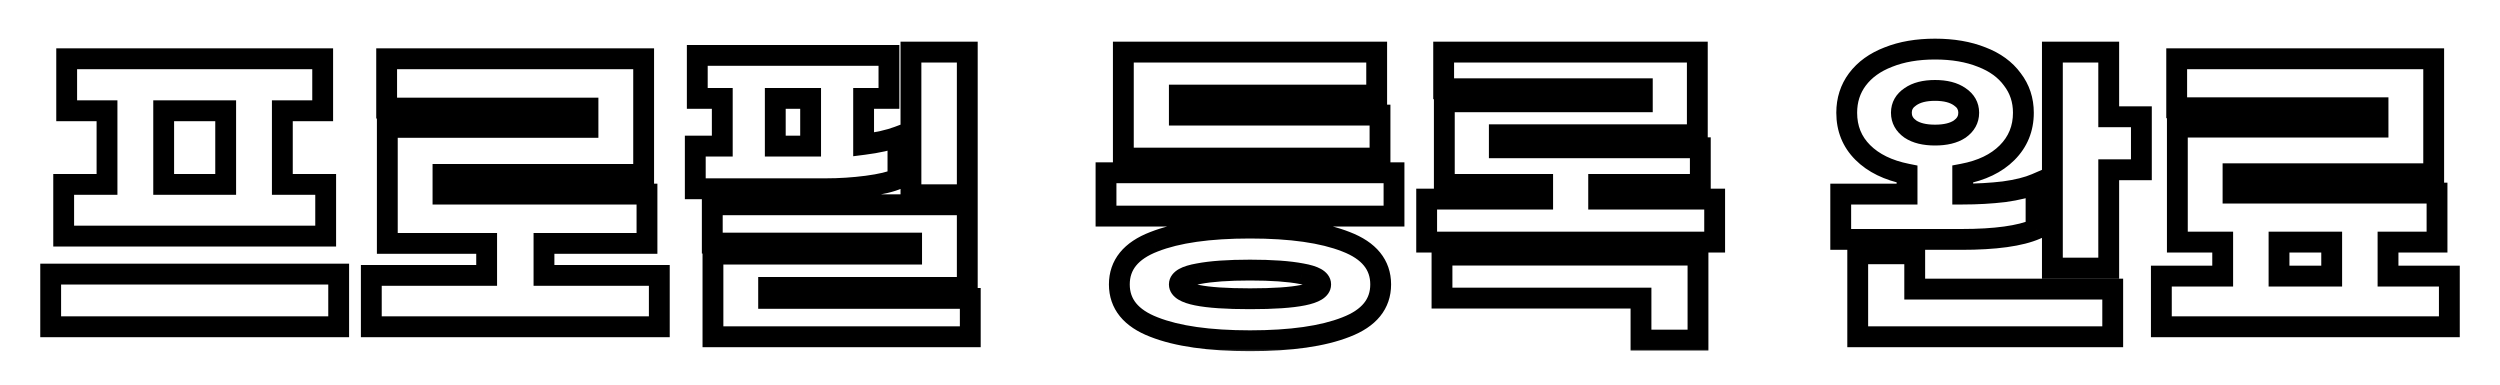 <svg width="240" height="37" viewBox="0 0 240 37" fill="none" xmlns="http://www.w3.org/2000/svg">
<g filter="url(#filter0_d_252_1871)">
<mask id="path-1-outside-1_252_1871" maskUnits="userSpaceOnUse" x="3" y="-1" width="234" height="31" fill="black">
<rect fill="white" x="3" y="-1" width="234" height="31"/>
<path d="M31.265 18.664H6.113V13.704H10.273V6.632H6.401V1.64H30.977V6.632H27.105V13.704H31.265V18.664ZM15.713 13.704H21.665V6.632H15.713V13.704ZM32.513 22.312V27.368H4.865V22.312H32.513ZM63.294 22.44V27.368H35.646V22.44H46.718V19.368H37.182V8.232H56.446V6.376H37.118V1.64H61.79V12.744H42.526V14.632H62.11V19.368H52.222V22.44H63.294ZM92.859 14.696H87.451V1H92.859V14.696ZM86.203 13.16C85.521 13.459 84.529 13.693 83.227 13.864C81.926 14.035 80.603 14.12 79.259 14.12H66.747V10.024H69.339V5.448H66.939V1.32H85.339V5.448H82.907V9.864C84.251 9.693 85.35 9.448 86.203 9.128V13.16ZM74.427 10.024H77.819V5.448H74.427V10.024ZM93.147 24.648V28.328H68.443V20.392H87.515V19.336H68.379V15.656H92.859V23.592H73.787V24.648H93.147ZM132.161 5.128H113.217V7.048H132.481V11.176H107.841V1H132.161V5.128ZM133.825 16.744H106.177V12.584H133.825V16.744ZM120.001 17.896C123.927 17.896 126.999 18.333 129.217 19.208C131.436 20.061 132.545 21.427 132.545 23.304C132.545 25.181 131.436 26.547 129.217 27.4C126.999 28.275 123.927 28.712 120.001 28.712C116.076 28.712 113.004 28.275 110.785 27.4C108.567 26.547 107.457 25.181 107.457 23.304C107.457 21.427 108.567 20.061 110.785 19.208C113.004 18.333 116.076 17.896 120.001 17.896ZM120.001 21.928C117.911 21.928 116.257 22.045 115.041 22.28C113.825 22.493 113.217 22.835 113.217 23.304C113.217 24.221 115.479 24.68 120.001 24.68C124.524 24.68 126.785 24.221 126.785 23.304C126.785 22.835 126.177 22.493 124.961 22.28C123.745 22.045 122.092 21.928 120.001 21.928ZM164.607 15.112V19.24H136.959V15.112H148.095V13.704H138.655V5.768H157.663V4.52H138.591V1H162.943V8.936H143.935V10.184H163.231V13.704H153.471V15.112H164.607ZM138.431 20.488H163.007V28.648H157.535V24.616H138.431V20.488ZM195.461 17.992C193.946 18.653 191.557 18.984 188.293 18.984H176.709V14.632H183.077V12.712C181.263 12.349 179.845 11.656 178.821 10.632C177.797 9.608 177.285 8.339 177.285 6.824C177.285 5.608 177.626 4.541 178.309 3.624C179.013 2.685 180.005 1.971 181.285 1.48C182.565 0.968 184.058 0.712 185.765 0.712C187.471 0.712 188.965 0.968 190.245 1.48C191.525 1.971 192.506 2.685 193.189 3.624C193.893 4.541 194.245 5.608 194.245 6.824C194.245 8.339 193.722 9.619 192.677 10.664C191.653 11.688 190.234 12.371 188.421 12.712V14.632C189.807 14.632 191.13 14.557 192.389 14.408C193.647 14.237 194.671 13.981 195.461 13.64V17.992ZM205.573 7.208V12.296H202.437V21.736H197.029V1H202.437V7.208H205.573ZM182.533 6.824C182.533 7.464 182.821 7.987 183.397 8.392C183.973 8.776 184.762 8.968 185.765 8.968C186.767 8.968 187.557 8.776 188.133 8.392C188.709 7.987 188.997 7.464 188.997 6.824C188.997 6.184 188.709 5.672 188.133 5.288C187.557 4.883 186.767 4.68 185.765 4.68C184.762 4.68 183.973 4.883 183.397 5.288C182.821 5.672 182.533 6.184 182.533 6.824ZM183.813 23.752H202.821V28.328H178.341V20.36H183.813V23.752ZM235.138 22.504V27.368H207.49V22.504H213.378V19.24H209.026V8.2H228.29V6.344H208.962V1.64H233.634V12.68H214.37V14.536H233.954V19.24H229.25V22.504H235.138ZM218.786 22.504H223.842V19.24H218.786V22.504Z"/>
</mask>
<path d="M31.265 18.664H6.113V13.704H10.273V6.632H6.401V1.64H30.977V6.632H27.105V13.704H31.265V18.664ZM15.713 13.704H21.665V6.632H15.713V13.704ZM32.513 22.312V27.368H4.865V22.312H32.513ZM63.294 22.44V27.368H35.646V22.44H46.718V19.368H37.182V8.232H56.446V6.376H37.118V1.64H61.79V12.744H42.526V14.632H62.11V19.368H52.222V22.44H63.294ZM92.859 14.696H87.451V1H92.859V14.696ZM86.203 13.16C85.521 13.459 84.529 13.693 83.227 13.864C81.926 14.035 80.603 14.12 79.259 14.12H66.747V10.024H69.339V5.448H66.939V1.32H85.339V5.448H82.907V9.864C84.251 9.693 85.35 9.448 86.203 9.128V13.16ZM74.427 10.024H77.819V5.448H74.427V10.024ZM93.147 24.648V28.328H68.443V20.392H87.515V19.336H68.379V15.656H92.859V23.592H73.787V24.648H93.147ZM132.161 5.128H113.217V7.048H132.481V11.176H107.841V1H132.161V5.128ZM133.825 16.744H106.177V12.584H133.825V16.744ZM120.001 17.896C123.927 17.896 126.999 18.333 129.217 19.208C131.436 20.061 132.545 21.427 132.545 23.304C132.545 25.181 131.436 26.547 129.217 27.4C126.999 28.275 123.927 28.712 120.001 28.712C116.076 28.712 113.004 28.275 110.785 27.4C108.567 26.547 107.457 25.181 107.457 23.304C107.457 21.427 108.567 20.061 110.785 19.208C113.004 18.333 116.076 17.896 120.001 17.896ZM120.001 21.928C117.911 21.928 116.257 22.045 115.041 22.28C113.825 22.493 113.217 22.835 113.217 23.304C113.217 24.221 115.479 24.68 120.001 24.68C124.524 24.68 126.785 24.221 126.785 23.304C126.785 22.835 126.177 22.493 124.961 22.28C123.745 22.045 122.092 21.928 120.001 21.928ZM164.607 15.112V19.24H136.959V15.112H148.095V13.704H138.655V5.768H157.663V4.52H138.591V1H162.943V8.936H143.935V10.184H163.231V13.704H153.471V15.112H164.607ZM138.431 20.488H163.007V28.648H157.535V24.616H138.431V20.488ZM195.461 17.992C193.946 18.653 191.557 18.984 188.293 18.984H176.709V14.632H183.077V12.712C181.263 12.349 179.845 11.656 178.821 10.632C177.797 9.608 177.285 8.339 177.285 6.824C177.285 5.608 177.626 4.541 178.309 3.624C179.013 2.685 180.005 1.971 181.285 1.48C182.565 0.968 184.058 0.712 185.765 0.712C187.471 0.712 188.965 0.968 190.245 1.48C191.525 1.971 192.506 2.685 193.189 3.624C193.893 4.541 194.245 5.608 194.245 6.824C194.245 8.339 193.722 9.619 192.677 10.664C191.653 11.688 190.234 12.371 188.421 12.712V14.632C189.807 14.632 191.13 14.557 192.389 14.408C193.647 14.237 194.671 13.981 195.461 13.64V17.992ZM205.573 7.208V12.296H202.437V21.736H197.029V1H202.437V7.208H205.573ZM182.533 6.824C182.533 7.464 182.821 7.987 183.397 8.392C183.973 8.776 184.762 8.968 185.765 8.968C186.767 8.968 187.557 8.776 188.133 8.392C188.709 7.987 188.997 7.464 188.997 6.824C188.997 6.184 188.709 5.672 188.133 5.288C187.557 4.883 186.767 4.68 185.765 4.68C184.762 4.68 183.973 4.883 183.397 5.288C182.821 5.672 182.533 6.184 182.533 6.824ZM183.813 23.752H202.821V28.328H178.341V20.36H183.813V23.752ZM235.138 22.504V27.368H207.49V22.504H213.378V19.24H209.026V8.2H228.29V6.344H208.962V1.64H233.634V12.68H214.37V14.536H233.954V19.24H229.25V22.504H235.138ZM218.786 22.504H223.842V19.24H218.786V22.504Z" fill="white"/>
<path d="M31.265 18.664V19.664H32.265V18.664H31.265ZM6.113 18.664H5.113V19.664H6.113V18.664ZM6.113 13.704V12.704H5.113V13.704H6.113ZM10.273 13.704V14.704H11.273V13.704H10.273ZM10.273 6.632H11.273V5.632H10.273V6.632ZM6.401 6.632H5.401V7.632H6.401V6.632ZM6.401 1.64V0.64H5.401V1.64H6.401ZM30.977 1.64H31.977V0.64H30.977V1.64ZM30.977 6.632V7.632H31.977V6.632H30.977ZM27.105 6.632V5.632H26.105V6.632H27.105ZM27.105 13.704H26.105V14.704H27.105V13.704ZM31.265 13.704H32.265V12.704H31.265V13.704ZM15.713 13.704H14.713V14.704H15.713V13.704ZM21.665 13.704V14.704H22.665V13.704H21.665ZM21.665 6.632H22.665V5.632H21.665V6.632ZM15.713 6.632V5.632H14.713V6.632H15.713ZM32.513 22.312H33.513V21.312H32.513V22.312ZM32.513 27.368V28.368H33.513V27.368H32.513ZM4.865 27.368H3.865V28.368H4.865V27.368ZM4.865 22.312V21.312H3.865V22.312H4.865ZM31.265 17.664H6.113V19.664H31.265V17.664ZM7.113 18.664V13.704H5.113V18.664H7.113ZM6.113 14.704H10.273V12.704H6.113V14.704ZM11.273 13.704V6.632H9.273V13.704H11.273ZM10.273 5.632H6.401V7.632H10.273V5.632ZM7.401 6.632V1.64H5.401V6.632H7.401ZM6.401 2.64H30.977V0.64H6.401V2.64ZM29.977 1.64V6.632H31.977V1.64H29.977ZM30.977 5.632H27.105V7.632H30.977V5.632ZM26.105 6.632V13.704H28.105V6.632H26.105ZM27.105 14.704H31.265V12.704H27.105V14.704ZM30.265 13.704V18.664H32.265V13.704H30.265ZM15.713 14.704H21.665V12.704H15.713V14.704ZM22.665 13.704V6.632H20.665V13.704H22.665ZM21.665 5.632H15.713V7.632H21.665V5.632ZM14.713 6.632V13.704H16.713V6.632H14.713ZM31.513 22.312V27.368H33.513V22.312H31.513ZM32.513 26.368H4.865V28.368H32.513V26.368ZM5.865 27.368V22.312H3.865V27.368H5.865ZM4.865 23.312H32.513V21.312H4.865V23.312ZM63.294 22.44H64.294V21.44H63.294V22.44ZM63.294 27.368V28.368H64.294V27.368H63.294ZM35.646 27.368H34.646V28.368H35.646V27.368ZM35.646 22.44V21.44H34.646V22.44H35.646ZM46.718 22.44V23.44H47.718V22.44H46.718ZM46.718 19.368H47.718V18.368H46.718V19.368ZM37.182 19.368H36.182V20.368H37.182V19.368ZM37.182 8.232V7.232H36.182V8.232H37.182ZM56.446 8.232V9.232H57.446V8.232H56.446ZM56.446 6.376H57.446V5.376H56.446V6.376ZM37.118 6.376H36.118V7.376H37.118V6.376ZM37.118 1.64V0.64H36.118V1.64H37.118ZM61.79 1.64H62.79V0.64H61.79V1.64ZM61.79 12.744V13.744H62.79V12.744H61.79ZM42.526 12.744V11.744H41.526V12.744H42.526ZM42.526 14.632H41.526V15.632H42.526V14.632ZM62.11 14.632H63.11V13.632H62.11V14.632ZM62.11 19.368V20.368H63.11V19.368H62.11ZM52.222 19.368V18.368H51.222V19.368H52.222ZM52.222 22.44H51.222V23.44H52.222V22.44ZM62.294 22.44V27.368H64.294V22.44H62.294ZM63.294 26.368H35.646V28.368H63.294V26.368ZM36.646 27.368V22.44H34.646V27.368H36.646ZM35.646 23.44H46.718V21.44H35.646V23.44ZM47.718 22.44V19.368H45.718V22.44H47.718ZM46.718 18.368H37.182V20.368H46.718V18.368ZM38.182 19.368V8.232H36.182V19.368H38.182ZM37.182 9.232H56.446V7.232H37.182V9.232ZM57.446 8.232V6.376H55.446V8.232H57.446ZM56.446 5.376H37.118V7.376H56.446V5.376ZM38.118 6.376V1.64H36.118V6.376H38.118ZM37.118 2.64H61.79V0.64H37.118V2.64ZM60.79 1.64V12.744H62.79V1.64H60.79ZM61.79 11.744H42.526V13.744H61.79V11.744ZM41.526 12.744V14.632H43.526V12.744H41.526ZM42.526 15.632H62.11V13.632H42.526V15.632ZM61.11 14.632V19.368H63.11V14.632H61.11ZM62.11 18.368H52.222V20.368H62.11V18.368ZM51.222 19.368V22.44H53.222V19.368H51.222ZM52.222 23.44H63.294V21.44H52.222V23.44ZM92.859 14.696V15.696H93.859V14.696H92.859ZM87.451 14.696H86.451V15.696H87.451V14.696ZM87.451 1V-1.90735e-06H86.451V1H87.451ZM92.859 1H93.859V-1.90735e-06H92.859V1ZM86.203 13.16L86.604 14.076L87.203 13.814V13.16H86.203ZM83.227 13.864L83.097 12.873L83.097 12.873L83.227 13.864ZM66.747 14.12H65.747V15.12H66.747V14.12ZM66.747 10.024V9.024H65.747V10.024H66.747ZM69.339 10.024V11.024H70.339V10.024H69.339ZM69.339 5.448H70.339V4.448H69.339V5.448ZM66.939 5.448H65.939V6.448H66.939V5.448ZM66.939 1.32V0.32H65.939V1.32H66.939ZM85.339 1.32H86.339V0.32H85.339V1.32ZM85.339 5.448V6.448H86.339V5.448H85.339ZM82.907 5.448V4.448H81.907V5.448H82.907ZM82.907 9.864H81.907V10.999L83.033 10.856L82.907 9.864ZM86.203 9.128H87.203V7.685L85.852 8.192L86.203 9.128ZM74.427 10.024H73.427V11.024H74.427V10.024ZM77.819 10.024V11.024H78.819V10.024H77.819ZM77.819 5.448H78.819V4.448H77.819V5.448ZM74.427 5.448V4.448H73.427V5.448H74.427ZM93.147 24.648H94.147V23.648H93.147V24.648ZM93.147 28.328V29.328H94.147V28.328H93.147ZM68.443 28.328H67.443V29.328H68.443V28.328ZM68.443 20.392V19.392H67.443V20.392H68.443ZM87.515 20.392V21.392H88.515V20.392H87.515ZM87.515 19.336H88.515V18.336H87.515V19.336ZM68.379 19.336H67.379V20.336H68.379V19.336ZM68.379 15.656V14.656H67.379V15.656H68.379ZM92.859 15.656H93.859V14.656H92.859V15.656ZM92.859 23.592V24.592H93.859V23.592H92.859ZM73.787 23.592V22.592H72.787V23.592H73.787ZM73.787 24.648H72.787V25.648H73.787V24.648ZM92.859 13.696H87.451V15.696H92.859V13.696ZM88.451 14.696V1H86.451V14.696H88.451ZM87.451 2H92.859V-1.90735e-06H87.451V2ZM91.859 1V14.696H93.859V1H91.859ZM85.803 12.244C85.248 12.487 84.365 12.706 83.097 12.873L83.357 14.855C84.693 14.68 85.794 14.431 86.604 14.076L85.803 12.244ZM83.097 12.873C81.84 13.037 80.561 13.12 79.259 13.12V15.12C80.646 15.12 82.012 15.032 83.357 14.855L83.097 12.873ZM79.259 13.12H66.747V15.12H79.259V13.12ZM67.747 14.12V10.024H65.747V14.12H67.747ZM66.747 11.024H69.339V9.024H66.747V11.024ZM70.339 10.024V5.448H68.339V10.024H70.339ZM69.339 4.448H66.939V6.448H69.339V4.448ZM67.939 5.448V1.32H65.939V5.448H67.939ZM66.939 2.32H85.339V0.32H66.939V2.32ZM84.339 1.32V5.448H86.339V1.32H84.339ZM85.339 4.448H82.907V6.448H85.339V4.448ZM81.907 5.448V9.864H83.907V5.448H81.907ZM83.033 10.856C84.421 10.68 85.603 10.421 86.555 10.064L85.852 8.192C85.097 8.475 84.082 8.707 82.781 8.872L83.033 10.856ZM85.203 9.128V13.16H87.203V9.128H85.203ZM74.427 11.024H77.819V9.024H74.427V11.024ZM78.819 10.024V5.448H76.819V10.024H78.819ZM77.819 4.448H74.427V6.448H77.819V4.448ZM73.427 5.448V10.024H75.427V5.448H73.427ZM92.147 24.648V28.328H94.147V24.648H92.147ZM93.147 27.328H68.443V29.328H93.147V27.328ZM69.443 28.328V20.392H67.443V28.328H69.443ZM68.443 21.392H87.515V19.392H68.443V21.392ZM88.515 20.392V19.336H86.515V20.392H88.515ZM87.515 18.336H68.379V20.336H87.515V18.336ZM69.379 19.336V15.656H67.379V19.336H69.379ZM68.379 16.656H92.859V14.656H68.379V16.656ZM91.859 15.656V23.592H93.859V15.656H91.859ZM92.859 22.592H73.787V24.592H92.859V22.592ZM72.787 23.592V24.648H74.787V23.592H72.787ZM73.787 25.648H93.147V23.648H73.787V25.648ZM132.161 5.128V6.128H133.161V5.128H132.161ZM113.217 5.128V4.128H112.217V5.128H113.217ZM113.217 7.048H112.217V8.048H113.217V7.048ZM132.481 7.048H133.481V6.048H132.481V7.048ZM132.481 11.176V12.176H133.481V11.176H132.481ZM107.841 11.176H106.841V12.176H107.841V11.176ZM107.841 1V-1.90735e-06H106.841V1H107.841ZM132.161 1H133.161V-1.90735e-06H132.161V1ZM133.825 16.744V17.744H134.825V16.744H133.825ZM106.177 16.744H105.177V17.744H106.177V16.744ZM106.177 12.584V11.584H105.177V12.584H106.177ZM133.825 12.584H134.825V11.584H133.825V12.584ZM129.217 19.208L128.851 20.138L128.858 20.141L129.217 19.208ZM129.217 27.4L128.858 26.467L128.851 26.47L129.217 27.4ZM110.785 27.4L111.152 26.47L111.144 26.467L110.785 27.4ZM110.785 19.208L111.144 20.141L111.152 20.138L110.785 19.208ZM115.041 22.28L115.214 23.265L115.223 23.264L115.231 23.262L115.041 22.28ZM124.961 22.28L124.772 23.262L124.78 23.264L124.789 23.265L124.961 22.28ZM132.161 4.128H113.217V6.128H132.161V4.128ZM112.217 5.128V7.048H114.217V5.128H112.217ZM113.217 8.048H132.481V6.048H113.217V8.048ZM131.481 7.048V11.176H133.481V7.048H131.481ZM132.481 10.176H107.841V12.176H132.481V10.176ZM108.841 11.176V1H106.841V11.176H108.841ZM107.841 2H132.161V-1.90735e-06H107.841V2ZM131.161 1V5.128H133.161V1H131.161ZM133.825 15.744H106.177V17.744H133.825V15.744ZM107.177 16.744V12.584H105.177V16.744H107.177ZM106.177 13.584H133.825V11.584H106.177V13.584ZM132.825 12.584V16.744H134.825V12.584H132.825ZM120.001 18.896C123.872 18.896 126.8 19.33 128.851 20.138L129.584 18.278C127.197 17.337 123.982 16.896 120.001 16.896V18.896ZM128.858 20.141C129.86 20.526 130.525 20.995 130.937 21.503C131.337 21.994 131.545 22.578 131.545 23.304H133.545C133.545 22.152 133.199 21.115 132.489 20.241C131.793 19.384 130.794 18.743 129.576 18.275L128.858 20.141ZM131.545 23.304C131.545 24.03 131.337 24.613 130.937 25.105C130.525 25.613 129.86 26.081 128.858 26.467L129.576 28.333C130.794 27.865 131.793 27.224 132.489 26.367C133.199 25.493 133.545 24.456 133.545 23.304H131.545ZM128.851 26.47C126.8 27.278 123.872 27.712 120.001 27.712V29.712C123.982 29.712 127.197 29.271 129.584 28.33L128.851 26.47ZM120.001 27.712C116.131 27.712 113.203 27.278 111.152 26.47L110.419 28.33C112.805 29.271 116.021 29.712 120.001 29.712V27.712ZM111.144 26.467C110.143 26.081 109.478 25.613 109.065 25.105C108.666 24.613 108.457 24.03 108.457 23.304H106.457C106.457 24.456 106.804 25.493 107.513 26.367C108.21 27.224 109.209 27.865 110.426 28.333L111.144 26.467ZM108.457 23.304C108.457 22.578 108.666 21.994 109.065 21.503C109.478 20.995 110.143 20.526 111.144 20.141L110.426 18.275C109.209 18.743 108.21 19.384 107.513 20.241C106.804 21.115 106.457 22.152 106.457 23.304H108.457ZM111.152 20.138C113.203 19.33 116.131 18.896 120.001 18.896V16.896C116.021 16.896 112.805 17.337 110.419 18.278L111.152 20.138ZM120.001 20.928C117.884 20.928 116.158 21.046 114.852 21.298L115.231 23.262C116.356 23.045 117.937 22.928 120.001 22.928V20.928ZM114.869 21.295C114.221 21.409 113.634 21.571 113.184 21.824C112.733 22.077 112.217 22.549 112.217 23.304H114.217C114.217 23.421 114.174 23.519 114.131 23.576C114.099 23.619 114.089 23.609 114.163 23.568C114.32 23.48 114.645 23.365 115.214 23.265L114.869 21.295ZM112.217 23.304C112.217 24.023 112.685 24.495 113.122 24.76C113.551 25.021 114.107 25.193 114.715 25.316C115.946 25.566 117.724 25.68 120.001 25.68V23.68C117.756 23.68 116.142 23.565 115.112 23.356C114.589 23.25 114.298 23.135 114.161 23.052C114.032 22.973 114.217 23.043 114.217 23.304H112.217ZM120.001 25.68C122.279 25.68 124.056 25.566 125.288 25.316C125.896 25.193 126.452 25.021 126.881 24.76C127.318 24.495 127.785 24.023 127.785 23.304H125.785C125.785 23.043 125.97 22.973 125.842 23.052C125.705 23.135 125.414 23.25 124.891 23.356C123.861 23.565 122.247 23.68 120.001 23.68V25.68ZM127.785 23.304C127.785 22.549 127.27 22.077 126.819 21.824C126.368 21.571 125.781 21.409 125.134 21.295L124.789 23.265C125.357 23.365 125.682 23.48 125.84 23.568C125.913 23.609 125.904 23.619 125.871 23.576C125.829 23.519 125.785 23.421 125.785 23.304H127.785ZM125.151 21.298C123.844 21.046 122.119 20.928 120.001 20.928V22.928C122.065 22.928 123.646 23.045 124.772 23.262L125.151 21.298ZM164.607 15.112H165.607V14.112H164.607V15.112ZM164.607 19.24V20.24H165.607V19.24H164.607ZM136.959 19.24H135.959V20.24H136.959V19.24ZM136.959 15.112V14.112H135.959V15.112H136.959ZM148.095 15.112V16.112H149.095V15.112H148.095ZM148.095 13.704H149.095V12.704H148.095V13.704ZM138.655 13.704H137.655V14.704H138.655V13.704ZM138.655 5.768V4.768H137.655V5.768H138.655ZM157.663 5.768V6.768H158.663V5.768H157.663ZM157.663 4.52H158.663V3.52H157.663V4.52ZM138.591 4.52H137.591V5.52H138.591V4.52ZM138.591 1V-1.90735e-06H137.591V1H138.591ZM162.943 1H163.943V-1.90735e-06H162.943V1ZM162.943 8.936V9.936H163.943V8.936H162.943ZM143.935 8.936V7.936H142.935V8.936H143.935ZM143.935 10.184H142.935V11.184H143.935V10.184ZM163.231 10.184H164.231V9.184H163.231V10.184ZM163.231 13.704V14.704H164.231V13.704H163.231ZM153.471 13.704V12.704H152.471V13.704H153.471ZM153.471 15.112H152.471V16.112H153.471V15.112ZM138.431 20.488V19.488H137.431V20.488H138.431ZM163.007 20.488H164.007V19.488H163.007V20.488ZM163.007 28.648V29.648H164.007V28.648H163.007ZM157.535 28.648H156.535V29.648H157.535V28.648ZM157.535 24.616H158.535V23.616H157.535V24.616ZM138.431 24.616H137.431V25.616H138.431V24.616ZM163.607 15.112V19.24H165.607V15.112H163.607ZM164.607 18.24H136.959V20.24H164.607V18.24ZM137.959 19.24V15.112H135.959V19.24H137.959ZM136.959 16.112H148.095V14.112H136.959V16.112ZM149.095 15.112V13.704H147.095V15.112H149.095ZM148.095 12.704H138.655V14.704H148.095V12.704ZM139.655 13.704V5.768H137.655V13.704H139.655ZM138.655 6.768H157.663V4.768H138.655V6.768ZM158.663 5.768V4.52H156.663V5.768H158.663ZM157.663 3.52H138.591V5.52H157.663V3.52ZM139.591 4.52V1H137.591V4.52H139.591ZM138.591 2H162.943V-1.90735e-06H138.591V2ZM161.943 1V8.936H163.943V1H161.943ZM162.943 7.936H143.935V9.936H162.943V7.936ZM142.935 8.936V10.184H144.935V8.936H142.935ZM143.935 11.184H163.231V9.184H143.935V11.184ZM162.231 10.184V13.704H164.231V10.184H162.231ZM163.231 12.704H153.471V14.704H163.231V12.704ZM152.471 13.704V15.112H154.471V13.704H152.471ZM153.471 16.112H164.607V14.112H153.471V16.112ZM138.431 21.488H163.007V19.488H138.431V21.488ZM162.007 20.488V28.648H164.007V20.488H162.007ZM163.007 27.648H157.535V29.648H163.007V27.648ZM158.535 28.648V24.616H156.535V28.648H158.535ZM157.535 23.616H138.431V25.616H157.535V23.616ZM139.431 24.616V20.488H137.431V24.616H139.431ZM195.461 17.992L195.861 18.909L196.461 18.646V17.992H195.461ZM176.709 18.984H175.709V19.984H176.709V18.984ZM176.709 14.632V13.632H175.709V14.632H176.709ZM183.077 14.632V15.632H184.077V14.632H183.077ZM183.077 12.712H184.077V11.892L183.273 11.731L183.077 12.712ZM178.821 10.632L179.528 9.925L179.528 9.925L178.821 10.632ZM178.309 3.624L177.509 3.024L177.506 3.027L178.309 3.624ZM181.285 1.48L181.643 2.414L181.649 2.411L181.656 2.408L181.285 1.48ZM190.245 1.48L189.873 2.408L189.88 2.411L189.887 2.414L190.245 1.48ZM193.189 3.624L192.38 4.212L192.387 4.223L192.395 4.233L193.189 3.624ZM192.677 10.664L193.384 11.371L193.384 11.371L192.677 10.664ZM188.421 12.712L188.236 11.729L187.421 11.883V12.712H188.421ZM188.421 14.632H187.421V15.632H188.421V14.632ZM192.389 14.408L192.506 15.401L192.515 15.4L192.523 15.399L192.389 14.408ZM195.461 13.64H196.461V12.118L195.064 12.722L195.461 13.64ZM205.573 7.208H206.573V6.208H205.573V7.208ZM205.573 12.296V13.296H206.573V12.296H205.573ZM202.437 12.296V11.296H201.437V12.296H202.437ZM202.437 21.736V22.736H203.437V21.736H202.437ZM197.029 21.736H196.029V22.736H197.029V21.736ZM197.029 1V-1.90735e-06H196.029V1H197.029ZM202.437 1H203.437V-1.90735e-06H202.437V1ZM202.437 7.208H201.437V8.208H202.437V7.208ZM183.397 8.392L182.821 9.21L182.831 9.217L182.842 9.224L183.397 8.392ZM188.133 8.392L188.687 9.224L188.698 9.217L188.708 9.21L188.133 8.392ZM188.133 5.288L187.557 6.106L187.567 6.113L187.578 6.12L188.133 5.288ZM183.397 5.288L183.951 6.12L183.962 6.113L183.972 6.106L183.397 5.288ZM183.813 23.752H182.813V24.752H183.813V23.752ZM202.821 23.752H203.821V22.752H202.821V23.752ZM202.821 28.328V29.328H203.821V28.328H202.821ZM178.341 28.328H177.341V29.328H178.341V28.328ZM178.341 20.36V19.36H177.341V20.36H178.341ZM183.813 20.36H184.813V19.36H183.813V20.36ZM195.06 17.076C193.743 17.651 191.527 17.984 188.293 17.984V19.984C191.586 19.984 194.149 19.656 195.861 18.909L195.06 17.076ZM188.293 17.984H176.709V19.984H188.293V17.984ZM177.709 18.984V14.632H175.709V18.984H177.709ZM176.709 15.632H183.077V13.632H176.709V15.632ZM184.077 14.632V12.712H182.077V14.632H184.077ZM183.273 11.731C181.6 11.397 180.378 10.775 179.528 9.925L178.114 11.339C179.311 12.537 180.927 13.302 182.881 13.693L183.273 11.731ZM179.528 9.925C178.701 9.098 178.285 8.087 178.285 6.824H176.285C176.285 8.59 176.893 10.118 178.114 11.339L179.528 9.925ZM178.285 6.824C178.285 5.809 178.565 4.954 179.111 4.221L177.506 3.027C176.687 4.128 176.285 5.407 176.285 6.824H178.285ZM179.109 4.224C179.682 3.46 180.508 2.849 181.643 2.414L180.927 0.546C179.501 1.093 178.344 1.911 177.509 3.024L179.109 4.224ZM181.656 2.408C182.793 1.954 184.156 1.712 185.765 1.712V-0.288C183.96 -0.288 182.336 -0.018 180.913 0.552L181.656 2.408ZM185.765 1.712C187.373 1.712 188.736 1.954 189.873 2.408L190.616 0.552C189.193 -0.018 187.569 -0.288 185.765 -0.288V1.712ZM189.887 2.414C191.019 2.848 191.83 3.456 192.38 4.212L193.997 3.036C193.182 1.914 192.03 1.093 190.603 0.546L189.887 2.414ZM192.395 4.233C192.958 4.966 193.245 5.816 193.245 6.824H195.245C195.245 5.4 194.827 4.117 193.982 3.015L192.395 4.233ZM193.245 6.824C193.245 8.081 192.822 9.104 191.97 9.957L193.384 11.371C194.622 10.133 195.245 8.597 195.245 6.824H193.245ZM191.97 9.957C191.122 10.804 189.905 11.415 188.236 11.729L188.606 13.695C190.563 13.326 192.183 12.572 193.384 11.371L191.97 9.957ZM187.421 12.712V14.632H189.421V12.712H187.421ZM188.421 15.632C189.843 15.632 191.205 15.555 192.506 15.401L192.271 13.415C191.055 13.559 189.772 13.632 188.421 13.632V15.632ZM192.523 15.399C193.833 15.221 194.955 14.948 195.858 14.558L195.064 12.722C194.388 13.014 193.461 13.253 192.254 13.417L192.523 15.399ZM194.461 13.64V17.992H196.461V13.64H194.461ZM204.573 7.208V12.296H206.573V7.208H204.573ZM205.573 11.296H202.437V13.296H205.573V11.296ZM201.437 12.296V21.736H203.437V12.296H201.437ZM202.437 20.736H197.029V22.736H202.437V20.736ZM198.029 21.736V1H196.029V21.736H198.029ZM197.029 2H202.437V-1.90735e-06H197.029V2ZM201.437 1V7.208H203.437V1H201.437ZM202.437 8.208H205.573V6.208H202.437V8.208ZM181.533 6.824C181.533 7.826 182.01 8.639 182.821 9.21L183.972 7.574C183.631 7.334 183.533 7.102 183.533 6.824H181.533ZM182.842 9.224C183.64 9.756 184.649 9.968 185.765 9.968V7.968C184.875 7.968 184.305 7.796 183.951 7.56L182.842 9.224ZM185.765 9.968C186.881 9.968 187.889 9.756 188.687 9.224L187.578 7.56C187.224 7.796 186.654 7.968 185.765 7.968V9.968ZM188.708 9.21C189.519 8.639 189.997 7.826 189.997 6.824H187.997C187.997 7.102 187.898 7.334 187.557 7.574L188.708 9.21ZM189.997 6.824C189.997 5.819 189.515 5.007 188.687 4.456L187.578 6.12C187.903 6.337 187.997 6.549 187.997 6.824H189.997ZM188.708 4.47C187.906 3.906 186.889 3.68 185.765 3.68V5.68C186.645 5.68 187.207 5.86 187.557 6.106L188.708 4.47ZM185.765 3.68C184.64 3.68 183.623 3.906 182.821 4.47L183.972 6.106C184.322 5.86 184.884 5.68 185.765 5.68V3.68ZM182.842 4.456C182.015 5.007 181.533 5.819 181.533 6.824H183.533C183.533 6.549 183.627 6.337 183.951 6.12L182.842 4.456ZM183.813 24.752H202.821V22.752H183.813V24.752ZM201.821 23.752V28.328H203.821V23.752H201.821ZM202.821 27.328H178.341V29.328H202.821V27.328ZM179.341 28.328V20.36H177.341V28.328H179.341ZM178.341 21.36H183.813V19.36H178.341V21.36ZM182.813 20.36V23.752H184.813V20.36H182.813ZM235.138 22.504H236.138V21.504H235.138V22.504ZM235.138 27.368V28.368H236.138V27.368H235.138ZM207.49 27.368H206.49V28.368H207.49V27.368ZM207.49 22.504V21.504H206.49V22.504H207.49ZM213.378 22.504V23.504H214.378V22.504H213.378ZM213.378 19.24H214.378V18.24H213.378V19.24ZM209.026 19.24H208.026V20.24H209.026V19.24ZM209.026 8.2V7.2H208.026V8.2H209.026ZM228.29 8.2V9.2H229.29V8.2H228.29ZM228.29 6.344H229.29V5.344H228.29V6.344ZM208.962 6.344H207.962V7.344H208.962V6.344ZM208.962 1.64V0.64H207.962V1.64H208.962ZM233.634 1.64H234.634V0.64H233.634V1.64ZM233.634 12.68V13.68H234.634V12.68H233.634ZM214.37 12.68V11.68H213.37V12.68H214.37ZM214.37 14.536H213.37V15.536H214.37V14.536ZM233.954 14.536H234.954V13.536H233.954V14.536ZM233.954 19.24V20.24H234.954V19.24H233.954ZM229.25 19.24V18.24H228.25V19.24H229.25ZM229.25 22.504H228.25V23.504H229.25V22.504ZM218.786 22.504H217.786V23.504H218.786V22.504ZM223.842 22.504V23.504H224.842V22.504H223.842ZM223.842 19.24H224.842V18.24H223.842V19.24ZM218.786 19.24V18.24H217.786V19.24H218.786ZM234.138 22.504V27.368H236.138V22.504H234.138ZM235.138 26.368H207.49V28.368H235.138V26.368ZM208.49 27.368V22.504H206.49V27.368H208.49ZM207.49 23.504H213.378V21.504H207.49V23.504ZM214.378 22.504V19.24H212.378V22.504H214.378ZM213.378 18.24H209.026V20.24H213.378V18.24ZM210.026 19.24V8.2H208.026V19.24H210.026ZM209.026 9.2H228.29V7.2H209.026V9.2ZM229.29 8.2V6.344H227.29V8.2H229.29ZM228.29 5.344H208.962V7.344H228.29V5.344ZM209.962 6.344V1.64H207.962V6.344H209.962ZM208.962 2.64H233.634V0.64H208.962V2.64ZM232.634 1.64V12.68H234.634V1.64H232.634ZM233.634 11.68H214.37V13.68H233.634V11.68ZM213.37 12.68V14.536H215.37V12.68H213.37ZM214.37 15.536H233.954V13.536H214.37V15.536ZM232.954 14.536V19.24H234.954V14.536H232.954ZM233.954 18.24H229.25V20.24H233.954V18.24ZM228.25 19.24V22.504H230.25V19.24H228.25ZM229.25 23.504H235.138V21.504H229.25V23.504ZM218.786 23.504H223.842V21.504H218.786V23.504ZM224.842 22.504V19.24H222.842V22.504H224.842ZM223.842 18.24H218.786V20.24H223.842V18.24ZM217.786 19.24V22.504H219.786V19.24H217.786Z" fill="black" mask="url(#path-1-outside-1_252_1871)"/>
</g>
<defs>
<filter id="filter0_d_252_1871" x="0.865" y="0.712" width="238.273" height="36" filterUnits="userSpaceOnUse" color-interpolation-filters="sRGB">
<feFlood flood-opacity="0" result="BackgroundImageFix"/>
<feColorMatrix in="SourceAlpha" type="matrix" values="0 0 0 0 0 0 0 0 0 0 0 0 0 0 0 0 0 0 127 0" result="hardAlpha"/>
<feOffset dy="4"/>
<feGaussianBlur stdDeviation="2"/>
<feComposite in2="hardAlpha" operator="out"/>
<feColorMatrix type="matrix" values="0 0 0 0 0 0 0 0 0 0 0 0 0 0 0 0 0 0 0.25 0"/>
<feBlend mode="normal" in2="BackgroundImageFix" result="effect1_dropShadow_252_1871"/>
<feBlend mode="normal" in="SourceGraphic" in2="effect1_dropShadow_252_1871" result="shape"/>
</filter>
</defs>
</svg>
